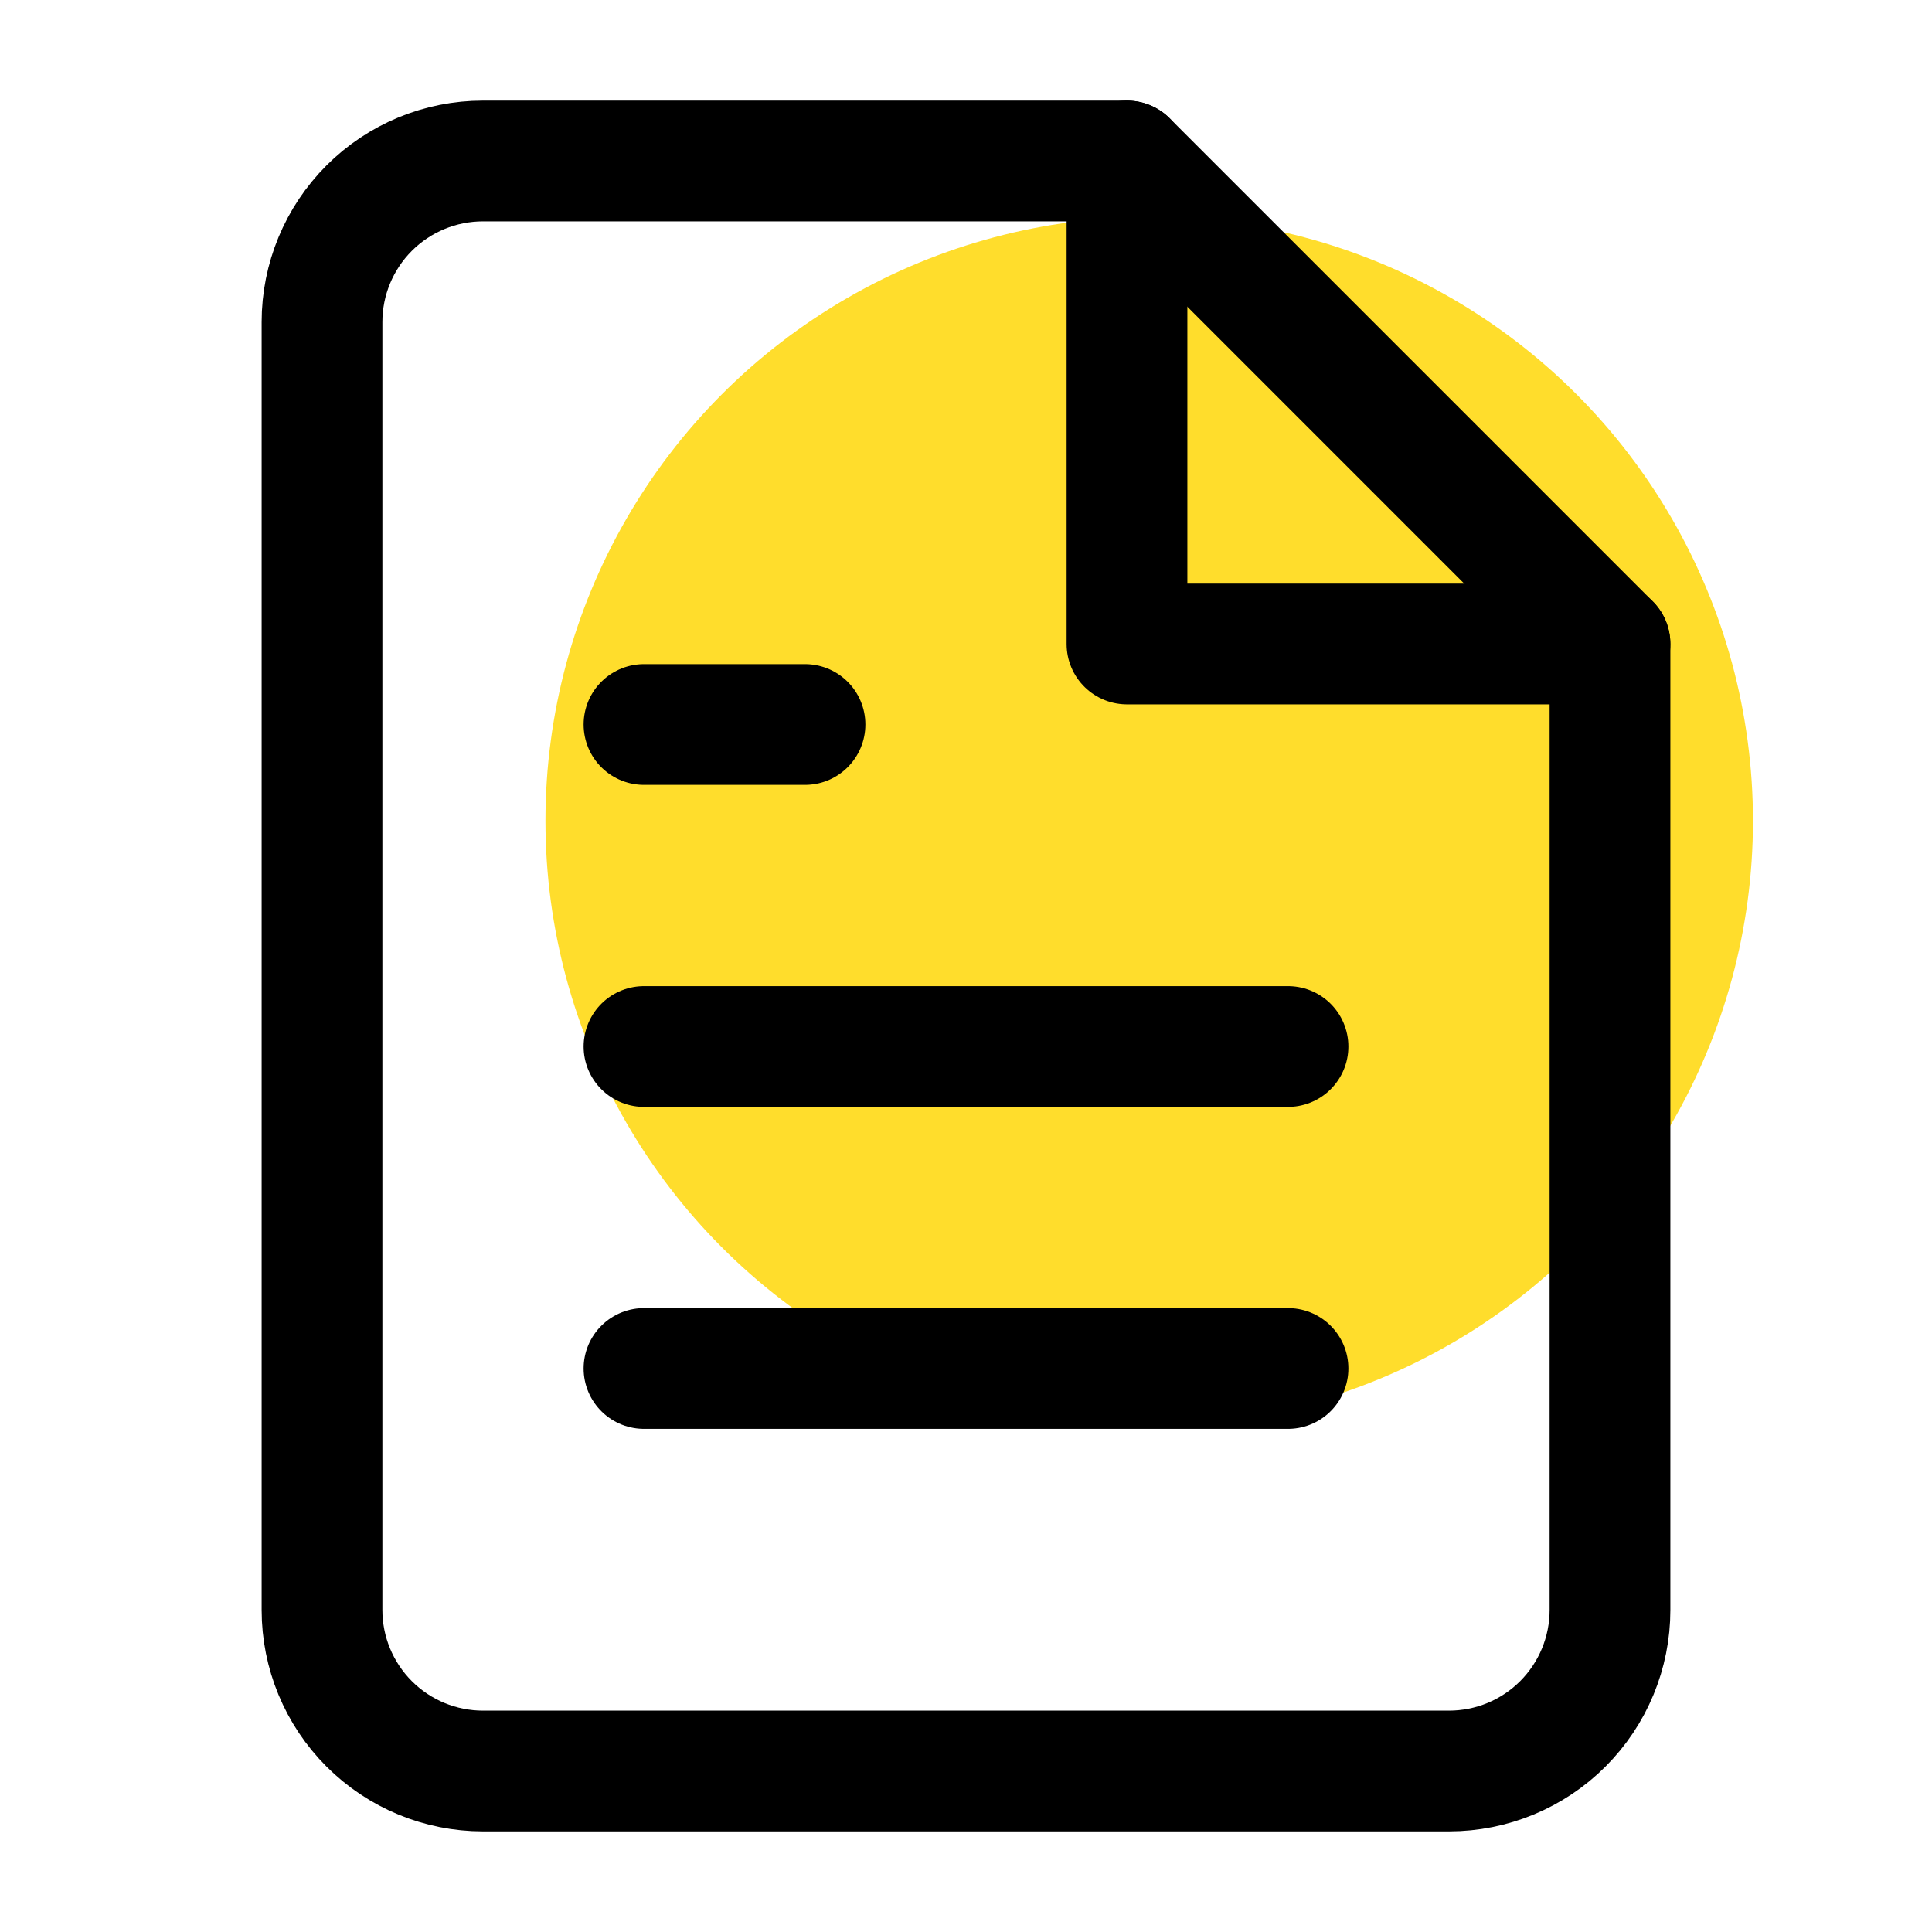 <svg width="64" height="64" viewBox="0 0 64 64" fill="none" xmlns="http://www.w3.org/2000/svg">
<circle cx="38.069" cy="27.191" r="20" fill="#FFDD2C"/>
<path d="M37.333 5.333H16C14.585 5.333 13.229 5.895 12.229 6.895C11.229 7.896 10.667 9.252 10.667 10.667V53.333C10.667 54.748 11.229 56.104 12.229 57.105C13.229 58.105 14.585 58.667 16 58.667H48C49.414 58.667 50.771 58.105 51.771 57.105C52.771 56.104 53.333 54.748 53.333 53.333V21.333L37.333 5.333Z" stroke="black" stroke-width="4" stroke-linecap="round" stroke-linejoin="round"/>
<path d="M37.333 5.333V21.333H53.333" stroke="black" stroke-width="4" stroke-linecap="round" stroke-linejoin="round"/>
<path d="M42.667 34.667H21.333" stroke="black" stroke-width="4" stroke-linecap="round" stroke-linejoin="round"/>
<path d="M42.667 45.333H21.333" stroke="black" stroke-width="4" stroke-linecap="round" stroke-linejoin="round"/>
<path d="M26.667 24H24H21.333" stroke="black" stroke-width="4" stroke-linecap="round" stroke-linejoin="round"/>
</svg>
